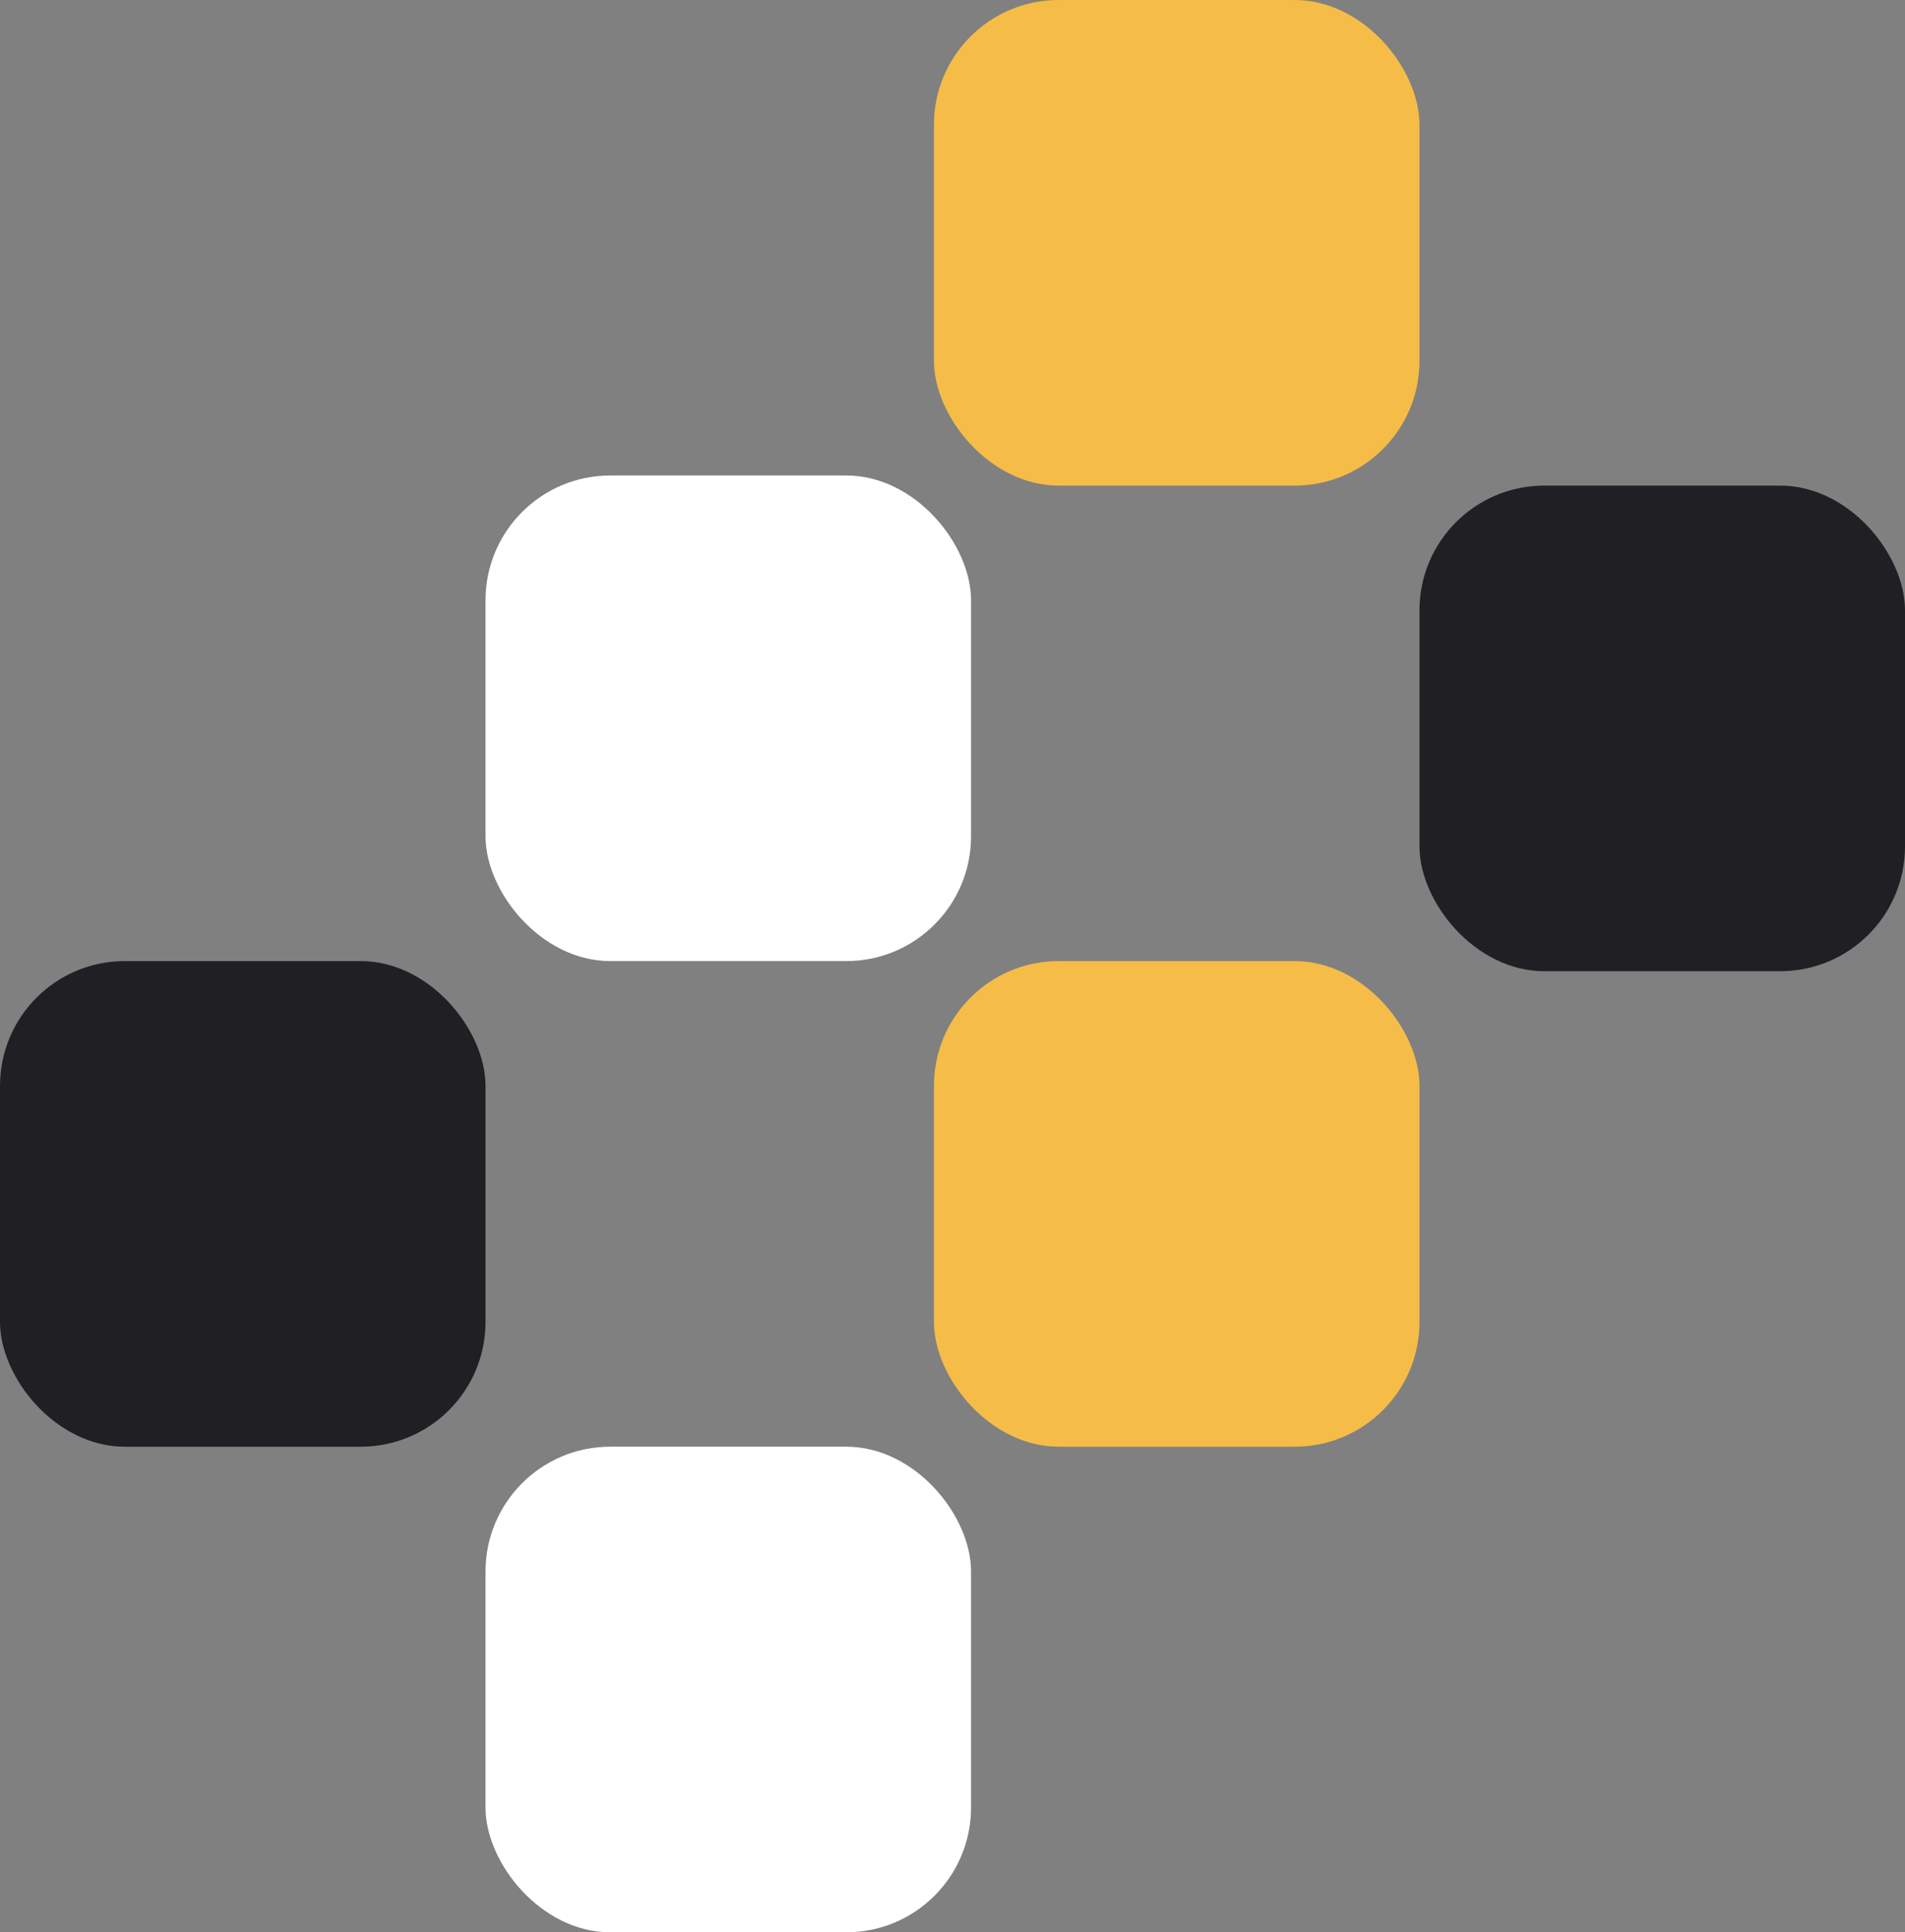 <svg width="565" height="573" viewBox="0 0 565 573">
  <rect x="0" y="0" width="565" height="573" fill="#808080" stroke="none"/>
  <g id="Abstract_Icon" data-name="Abstract Icon" transform="translate(-979 -189)">
    <rect id="Rectangle_6" data-name="Rectangle 6" width="144" height="144" rx="37" transform="translate(1123 330)" fill="#fff"/>
    <rect id="Rectangle_8" data-name="Rectangle 8" width="144" height="144" rx="37" transform="translate(1400 333)" fill="#201f23"/>
    <rect id="Rectangle_9" data-name="Rectangle 9" width="144" height="144" rx="37" transform="translate(1256 189)" fill="#f5bd48"/>
    <rect id="Rectangle_10" data-name="Rectangle 10" width="144" height="144" rx="37" transform="translate(1256 474)" fill="#f5bd48"/>
    <rect id="Rectangle_13" data-name="Rectangle 13" width="144" height="144" rx="37" transform="translate(979 474)" fill="#201f23"/>
    <rect id="Rectangle_16" data-name="Rectangle 16" width="144" height="144" rx="37" transform="translate(1123 618)" fill="#fff"/>
  </g>
</svg>
